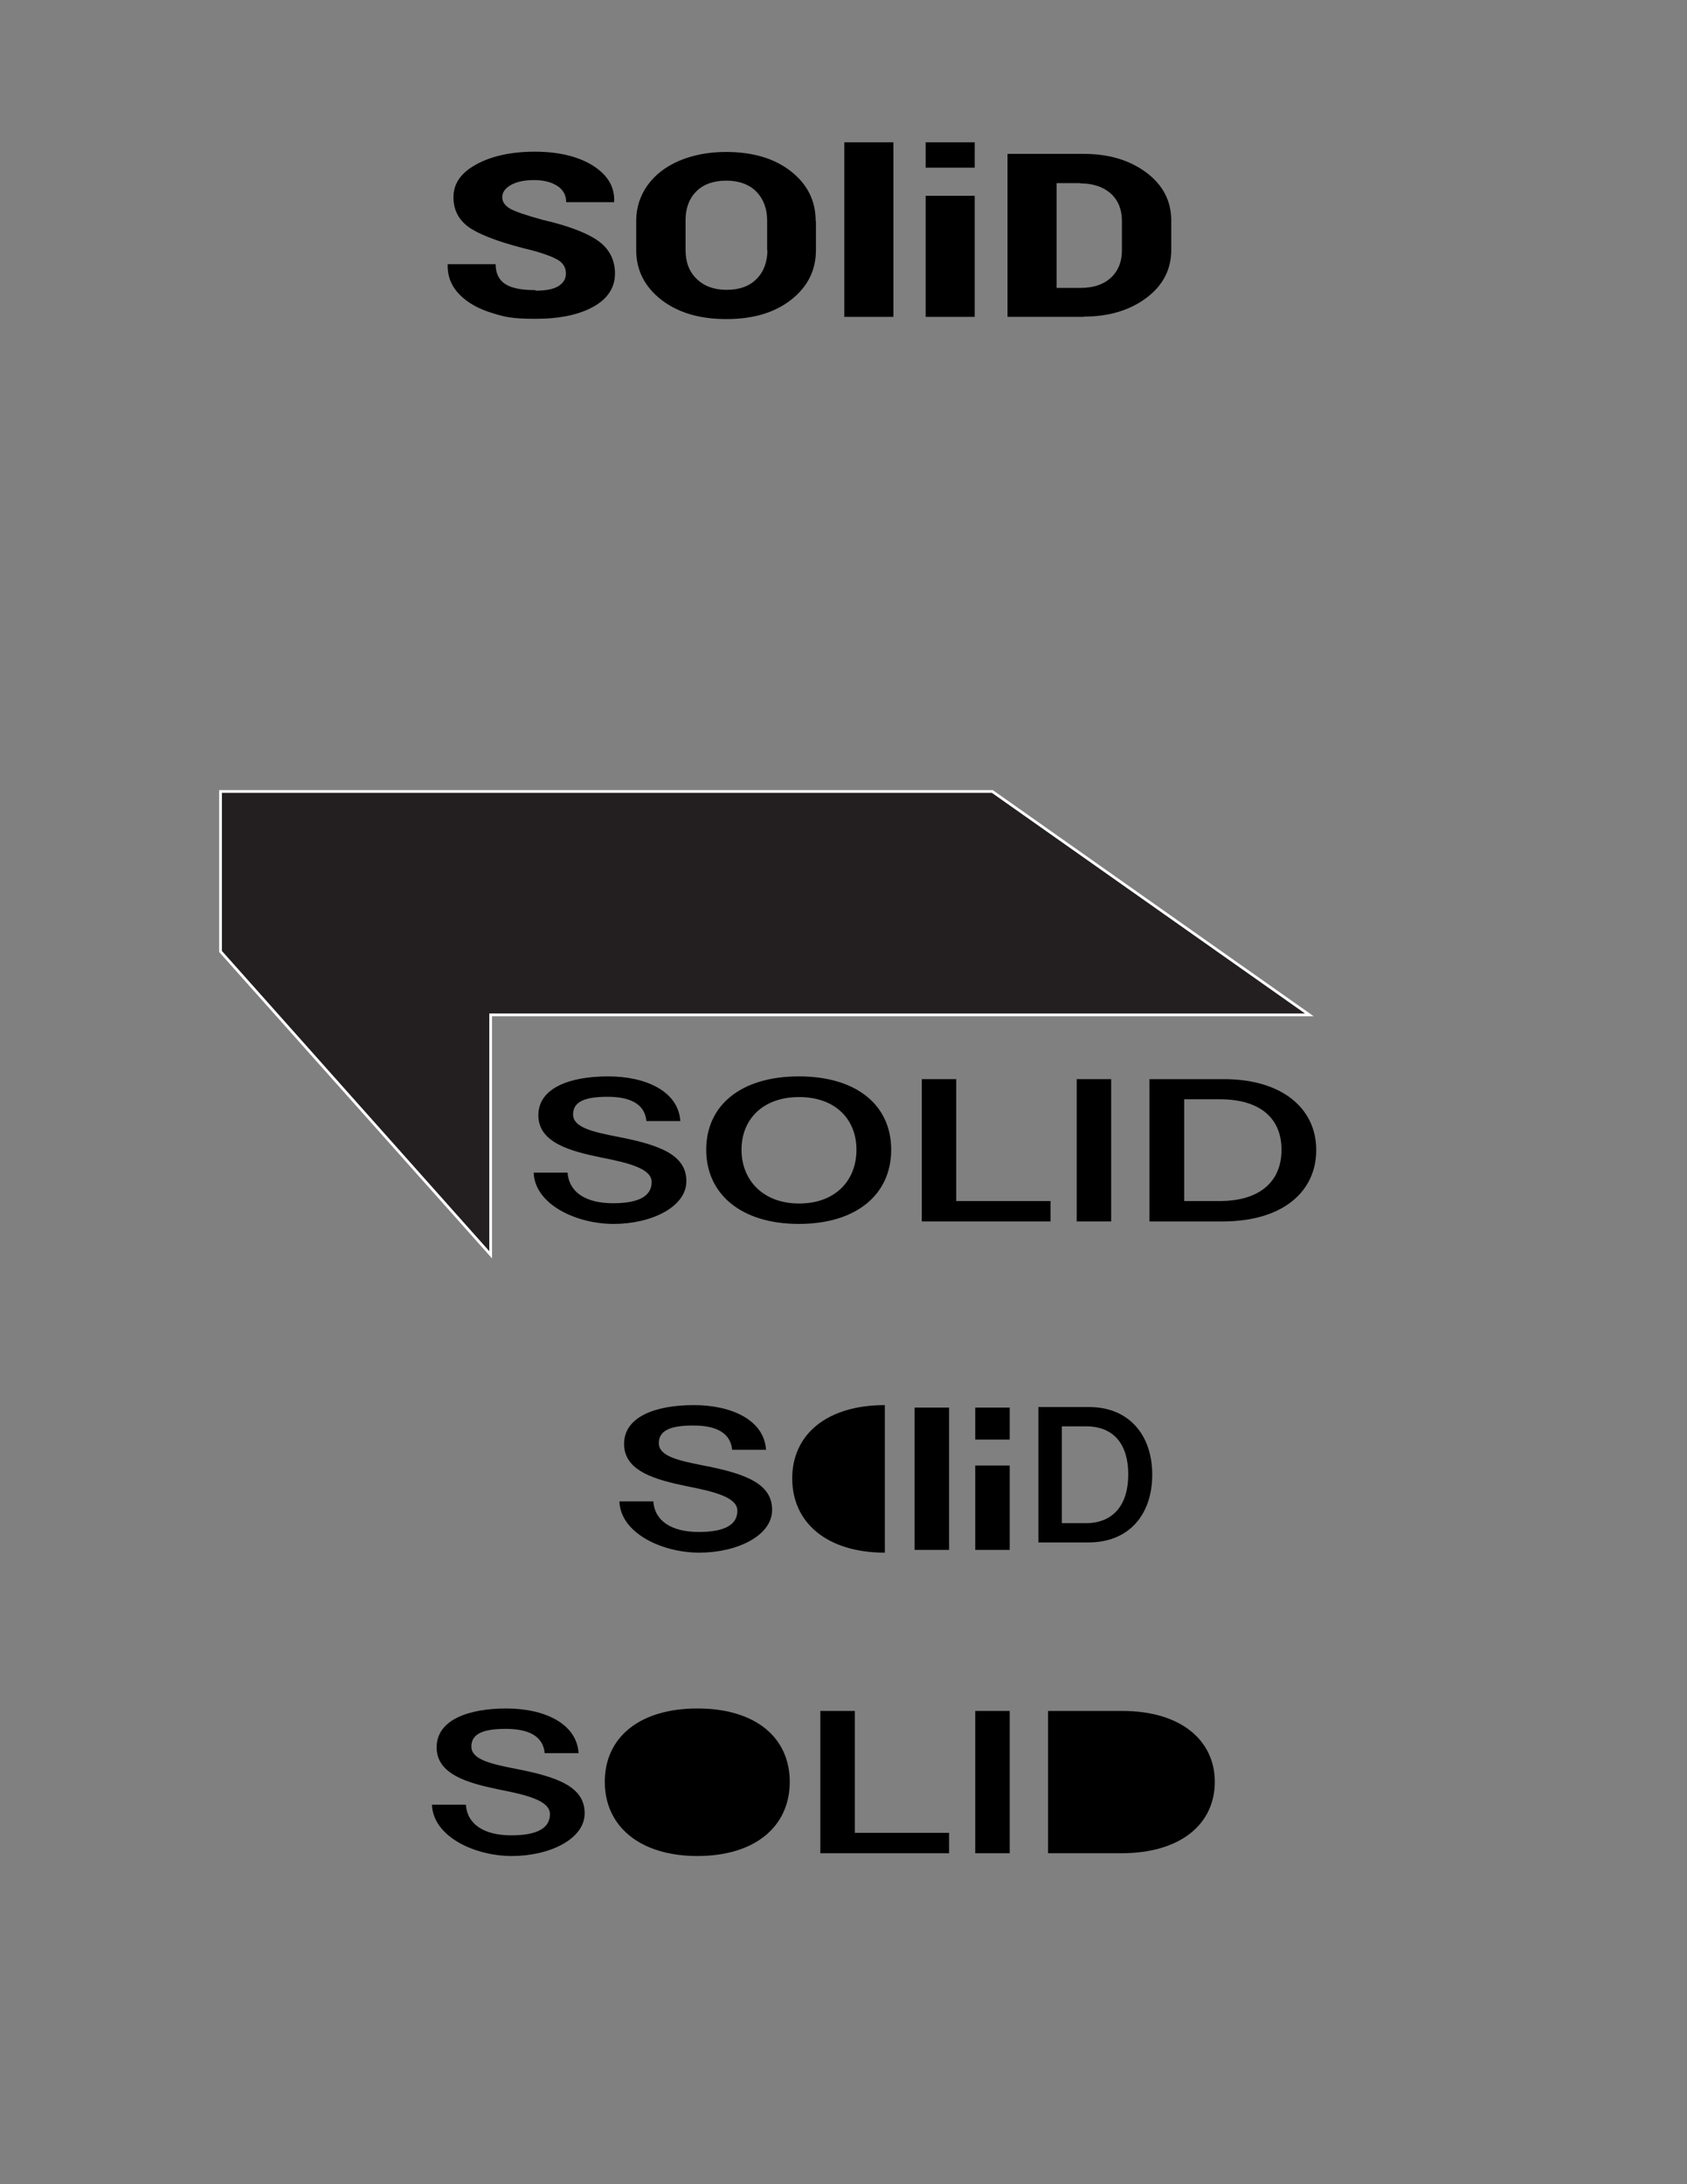 <?xml version="1.0" encoding="UTF-8"?>
<svg id="Layer_1" xmlns="http://www.w3.org/2000/svg" width="612" height="792" version="1.1" viewBox="0 0 612 792">
  <rect x="0" y="0" width="612" height="792" fill="#808080" stroke="none"/>
  <!-- Generator: Adobe Illustrator 29.8.1, SVG Export Plug-In . SVG Version: 2.1.1 Build 2)  -->
  <polygon points="475 368 178 368 178 455 80 345 80 287 360 287 475 368" fill="#231f20" stroke="#fff" stroke-miterlimit="10"/>
  <g>
    <path d="M193.6,425.2h12.3c.5,7.1,6.6,11.1,16.5,11.1s14-2.9,14-7.7-8.1-6.9-18.4-8.9c-11-2.3-22.7-5.3-22.7-15.3s11.6-14.1,25.3-14.1,25.5,5.4,26.2,16.2h-12.3c-.6-6.3-6-8.8-14.1-8.8s-12.5,1.7-12.5,6.4,7,6.3,16.2,8.1c15.6,3,24.9,6.7,24.9,16.1s-12.8,15.5-26.4,15.5-28.6-7.1-29-18.6Z"/>
    <path d="M256.2,416.9c0-16.2,12.7-26.6,33.6-26.6s33.5,10.4,33.5,26.6-12.6,26.9-33.5,26.9-33.6-10.8-33.6-26.9ZM310.7,416.9c0-11-7.6-19.1-20.8-19.1s-20.9,8.1-20.9,19.1,7.8,19.5,20.9,19.5,20.8-8.3,20.8-19.5Z"/>
    <path d="M334.4,391.3h12.5v44.2h34.2v7.4h-46.7v-51.6Z"/>
    <path d="M390.6,391.3h12.5v51.6h-12.5v-51.6Z"/>
    <path d="M417,391.3h27c21.2,0,33.5,10.7,33.5,25.7s-12,25.9-34,25.9h-26.5v-51.6ZM464.9,416.9c0-11.2-7.5-18.3-22.4-18.3h-12.9v36.9h12.9c14.2,0,22.4-6.8,22.4-18.6Z"/>
  </g>
  <g>
    <path d="M156.7,654.4h12.3c.5,7.1,6.6,11.1,16.5,11.1s14-2.9,14-7.7-8.1-6.9-18.4-8.9c-11-2.3-22.7-5.3-22.7-15.3s11.6-14.1,25.3-14.1,25.5,5.4,26.2,16.2h-12.3c-.6-6.3-6-8.8-14.1-8.8s-12.5,1.7-12.5,6.4,7,6.3,16.2,8.1c15.6,3,24.9,6.7,24.9,16.1s-12.8,15.5-26.4,15.5-28.6-7.1-29-18.6Z"/>
    <path d="M219.4,646.1c0-16.2,12.7-26.6,33.6-26.6s33.5,10.4,33.5,26.6-12.6,26.9-33.5,26.9-33.6-10.8-33.6-26.9Z"/>
    <path d="M297.6,620.4h12.5v44.2h34.2v7.4h-46.7v-51.6Z"/>
    <path d="M353.8,620.4h12.5v51.6h-12.5v-51.6Z"/>
    <path d="M380.2,620.4h27c21.2,0,33.5,10.7,33.5,25.7s-12,25.9-34,25.9h-26.5v-51.6Z"/>
  </g>
  <g>
    <path d="M224.7,544.4h12.3c.5,7.1,6.6,11.1,16.5,11.1s14-2.9,14-7.7-8.1-6.9-18.4-8.9c-11-2.3-22.7-5.3-22.7-15.3s11.6-14.1,25.3-14.1,25.5,5.4,26.2,16.2h-12.3c-.6-6.3-6-8.8-14.1-8.8s-12.5,1.7-12.5,6.4,7,6.3,16.2,8.1c15.6,3,24.9,6.7,24.9,16.1s-12.8,15.5-26.4,15.5-28.6-7.1-29-18.6Z"/>
    <path d="M321,563c-20.9,0-33.6-10.8-33.6-26.9s12.7-26.6,33.6-26.6"/>
    <path d="M353.8,531.4h12.5v30.6h-12.5v-30.6Z"/>
  </g>
  <g>
    <path d="M194.3,105.4h0c3.6,0,6.4-.5,8.2-1.6,1.8-1.1,2.8-2.6,2.8-4.6s-.8-3.5-2.5-4.7c-1.7-1.1-4.9-2.4-9.7-3.7-10.4-2.5-17.7-5.1-22.1-7.8-4.3-2.7-6.5-6.5-6.5-11.5s2.8-8.9,8.3-11.9,12.6-4.6,21.2-4.6,15.7,1.7,21,5c5.4,3.4,8,7.7,7.8,13v.3h-17.4c0-2.4-1-4.4-3.1-5.8-2.1-1.4-4.9-2.2-8.5-2.2s-6.4.6-8.5,1.8c-2.1,1.2-3.1,2.7-3.1,4.4s1,3.1,2.9,4.2c2,1.1,5.9,2.4,11.7,4,9.1,2.1,15.8,4.6,20,7.5,4.2,2.9,6.3,7,6.3,12s-2.6,9.1-7.8,12c-5.2,2.9-12.2,4.4-21,4.4s-11.3-.7-16.1-2.2c-4.8-1.5-8.7-3.7-11.6-6.7-2.9-3-4.3-6.6-4.2-10.7v-.2h17.4c0,3.3,1.2,5.7,3.5,7.2,2.3,1.5,6,2.2,10.9,2.2Z"/>
    <path d="M296,80.1v10.6c0,7.3-3,13.3-9,18-6,4.7-13.8,7-23.5,7s-17.5-2.3-23.6-7c-6-4.7-9.1-10.7-9.1-18v-10.6c0-4.8,1.4-9.1,4.1-12.9,2.7-3.8,6.6-6.8,11.5-8.9,5-2.1,10.6-3.2,17-3.2,9.6,0,17.5,2.3,23.5,7s9,10.7,9,18ZM278.3,90.7v-10.7c0-4.3-1.3-7.8-3.9-10.5-2.6-2.6-6.3-4-10.9-4s-8.3,1.3-10.9,3.9c-2.6,2.6-3.9,6.1-3.9,10.5v10.7c0,4.4,1.3,7.9,4,10.5,2.6,2.6,6.3,4,10.9,4s8.3-1.3,10.9-4c2.6-2.6,3.9-6.2,3.9-10.5Z"/>
    <path d="M324.1,51.6v63.3h-17.8v-63.3h17.8Z"/>
    <path d="M353.6,51.6v9.2h-17.8v-9.2h17.8ZM353.6,71v43.9h-17.8v-43.9h17.8Z"/>
    <path d="M393.2,114.9h-27.7v-59.1h27.7c9.1,0,16.7,2.3,22.7,6.8s9,10.3,9,17.4v10.6c0,7.1-3,12.9-9,17.4-6,4.5-13.6,6.8-22.7,6.8ZM391.9,66.4h-8.6v38h8.6c4.7,0,8.4-1.2,11.1-3.7,2.7-2.5,4-5.8,4-9.9v-10.7c0-4.1-1.3-7.4-4-9.9-2.7-2.4-6.4-3.7-11.1-3.7Z"/>
  </g>
  <path d="M331.8,510.4h12.5v51.6h-12.5v-51.6Z"/>
  <polyline points="353.8 522 353.8 510.4 366.3 510.4 366.3 522"/>
  <path d="M376.6,510.2h18.5c14.5,0,22.9,10.2,22.9,24.5s-8.2,24.6-23.2,24.6h-18.1v-49ZM409.3,534.6c0-10.7-5.1-17.4-15.3-17.4h-8.8v35.1h8.8c9.7,0,15.3-6.5,15.3-17.6Z"/>
</svg>